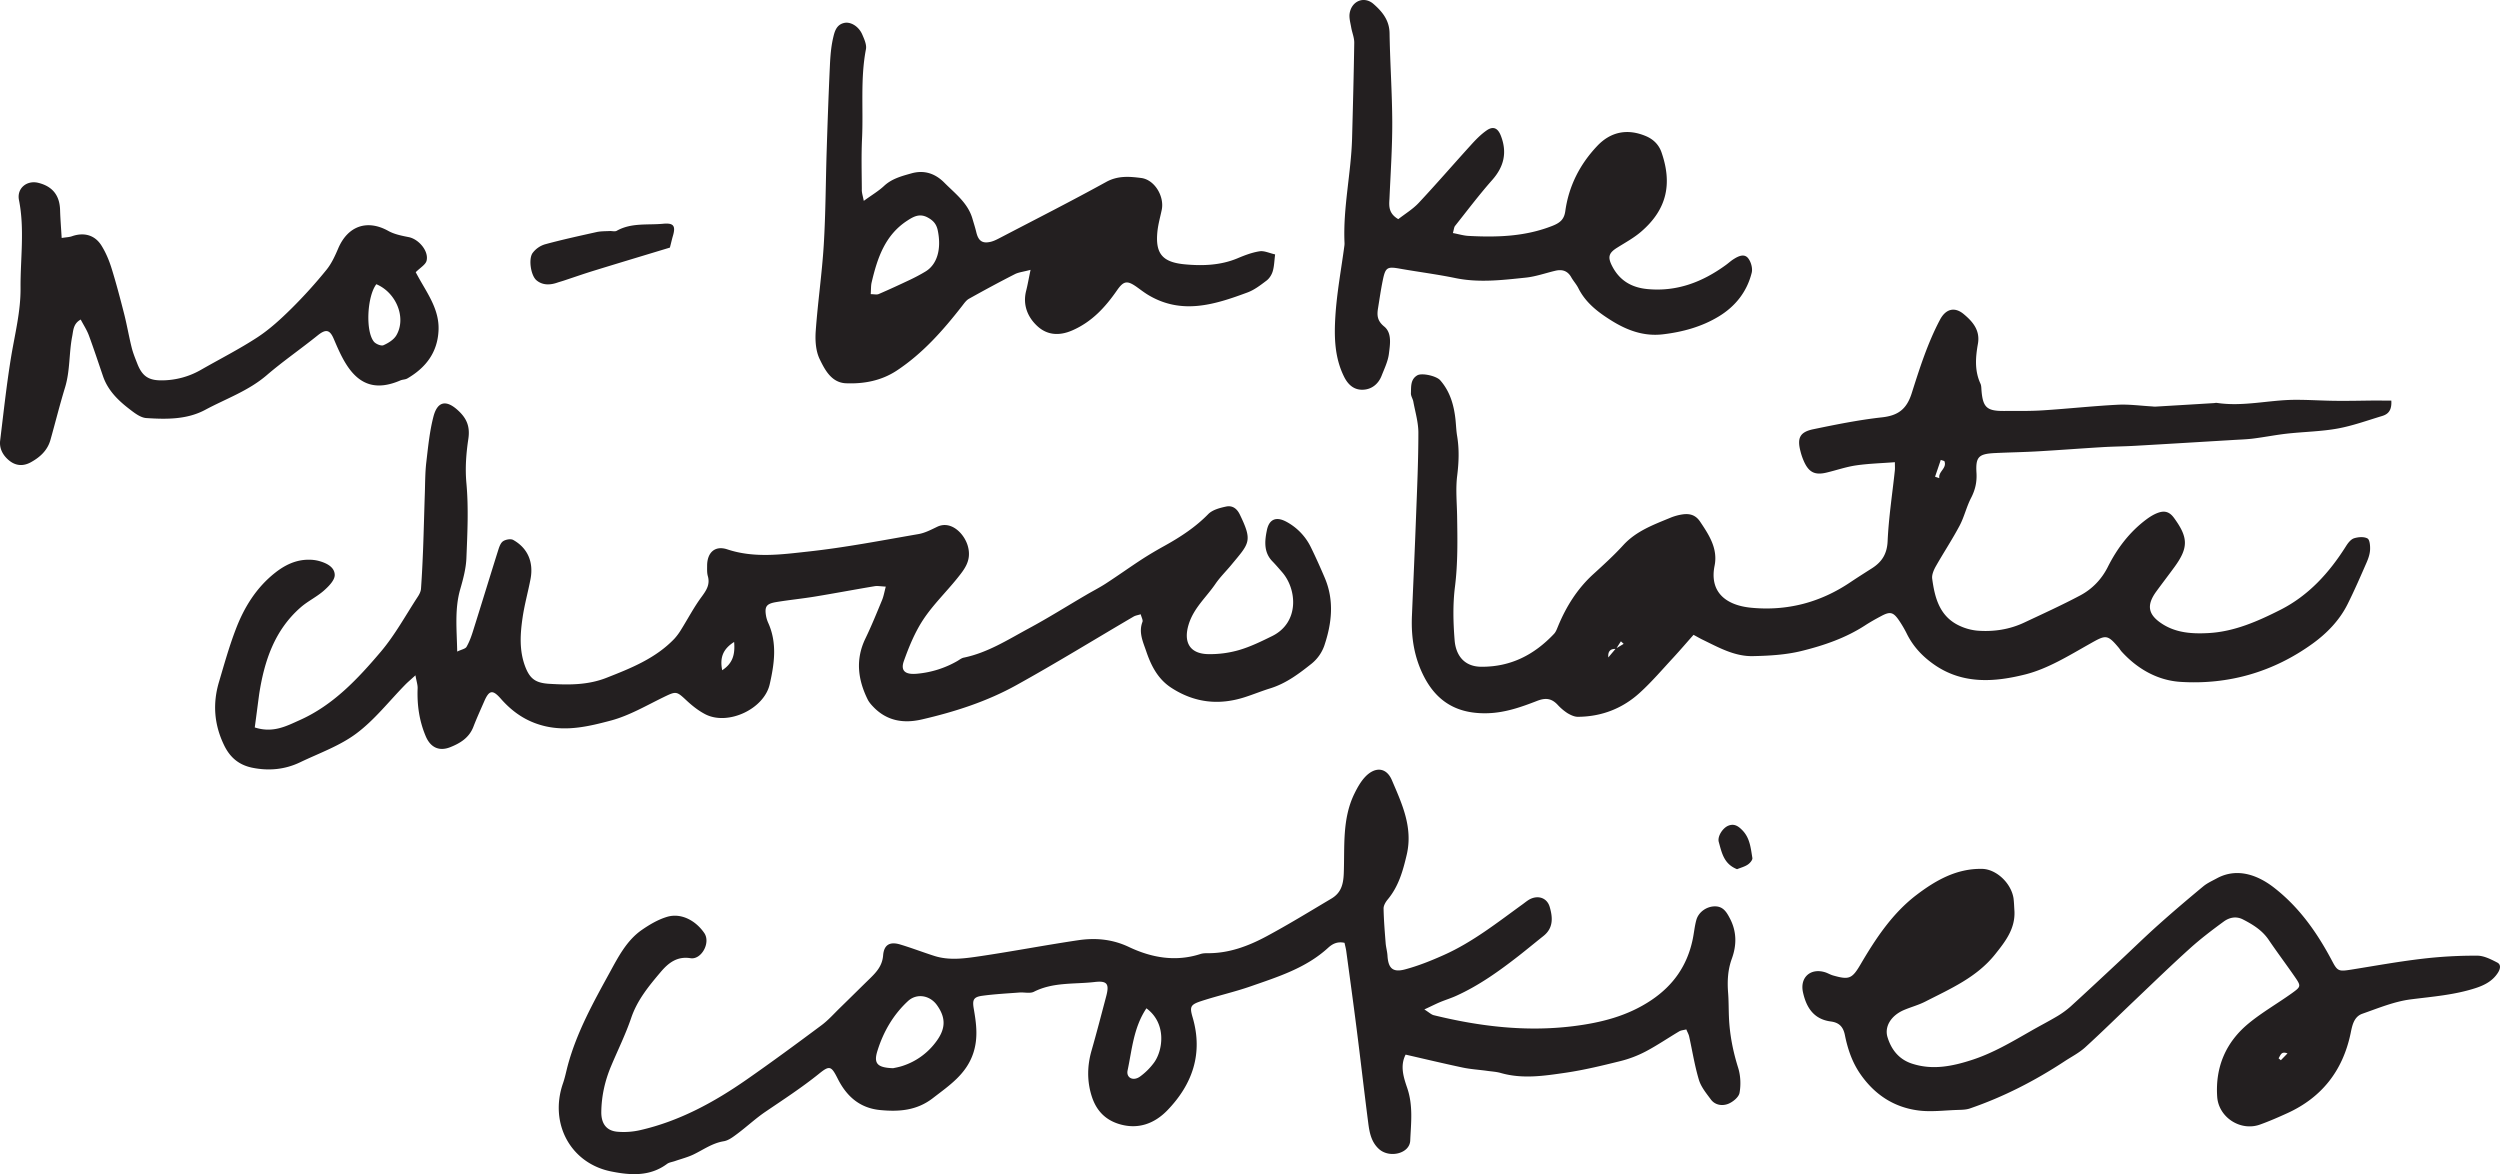 <svg xmlns="http://www.w3.org/2000/svg" viewBox="0 0 4729.69 2221.36"><title>nobakecookies</title><path d="M3644.6,1224.3c15.8-8.4,21.9-7.3,32,6.9a213.15,213.15,0,0,1,16.5,28.1c11.8,23.2,28.7,41.3,50.1,56.4,54.6,38.7,115.7,33.9,173.9,19.2,42.3-10.8,81.7-35.3,120.4-57.1,31.4-17.7,33.8-19.6,56.2,7.1,1.7,2.1,3.1,4.6,4.9,6.6,29.9,33.1,68.3,54.8,111.4,57.6,90.8,5.8,175.4-18.5,249.7-72,27.2-19.6,51.2-44.1,66.6-74.9,13-26,24.6-52.7,36.2-79.3,3.2-7.4,6-15.6,6.4-23.5.4-7.4-.5-19.2-4.9-21.6-6.7-3.7-17.6-2.8-25.5-.3-6,2-11.3,8.8-15,14.7-31.6,50.2-70.4,93.2-123.8,120.4-43.1,21.8-87.6,41.6-136.7,44.2-29.8,1.6-60.2,0-86.9-17.1-27.3-17.5-30.7-35.3-11.7-61.5,11.2-15.4,22.9-30.5,34.1-45.9,27.4-37.4,26.4-56.5-.6-93.5-8.2-11.2-17-13.6-27.9-10.3-8.4,2.6-16.5,7.5-23.7,12.8-32.2,23.9-55.8,55-73.6,90.5-11.9,23.6-29.7,41.9-52.4,53.9-34.5,18.3-70.1,34.5-105.4,51.1-27.9,13.2-57.6,17.7-88,15.5a101.41,101.41,0,0,1-34-9c-38.1-17.3-47.5-52.6-52.4-89.4-1-7.3,2.8-16.1,6.6-23,14.8-26.1,31.4-51.2,45.4-77.6,8.7-16.5,12.9-35.5,21.5-52.1,7.9-15.2,11.3-30.2,10.3-47.2-1.9-30.7,3.9-36.3,35.5-37.8,27.2-1.3,54.5-1.7,81.7-3.3,40-2.3,79.9-5.4,119.9-7.8,20.9-1.3,41.8-1.4,62.6-2.6,61.9-3.5,123.7-7.3,185.5-11,12.7-.8,25.5-1.1,38.1-2.7,21.6-2.7,43-7,64.7-9.4,31.7-3.5,64-3.9,95.3-9.6,28.5-5.2,56.2-15.3,84.1-23.7,11.4-3.4,18.6-10.7,17.4-29.1-10.6,0-19.5-.1-28.2-.2-25.5.2-51,.9-76.5.6-26.2-.2-52.5-2.1-78.7-1.9-48.9.4-97.4,13.3-146.7,5.8-1.7-.3-3.6.3-5.4.4-37.2,2.3-74.3,4.5-111.5,6.7a49,49,0,0,1-5.4-.4c-21.7-1.2-43.5-4.3-65.1-3.2-47.2,2.4-94.4,7.6-141.6,10.6-24.5,1.6-49.2,1.1-73.8,1.2-32.2.2-39.7-6.7-42.4-38.2-.4-4.6-.2-9.6-2-13.5-11.4-24.6-9.3-50.2-4.8-75.4,4.6-25.8-10.3-42.3-26.8-56.1-17.9-14.9-34.4-9.2-44.8,10.3-23.6,44.5-38.7,92.3-53.8,139.8-9.6,30-25.9,41.9-56.4,45.2-43.4,4.8-86.5,13.5-129.4,22.4-25.7,5.3-31.1,16.6-24.5,41.8a113.29,113.29,0,0,0,7.2,20.5c9.2,19.6,20.6,24.9,42,19.8,18.5-4.4,36.8-10.8,55.6-13.6,23.9-3.5,48.2-4.1,73.8-6.1,0,7.3.4,11.6-.1,15.9-4.7,44.3-11.6,88.6-13.6,133.1-1,24.2-10.6,39.5-29.5,51.6-13.8,8.8-27.7,17.6-41.3,26.7-56.6,38.1-119,54.5-186.8,48.1-49.2-4.6-79.7-30.3-69.8-79.5,6.5-32.1-10.2-57.9-27.3-83.3-8.5-12.8-19.6-15.7-32.9-13.9a97.3,97.3,0,0,0-23.6,6.5c-31.9,13.2-64.4,25-88.9,51.7-17.7,19.4-37.3,37.2-56.7,54.9-30.3,27.6-51.3,61.2-66.8,98.7-2,4.9-4,10.5-7.6,14.3-37.3,39.5-81.7,62.6-137.6,62.2-33.5-.2-48.2-23-50.4-50-2.7-33.5-3.6-67.8.6-101.1,5.6-44.6,4.8-89,4.1-133.6-.4-25.6-3-51.4.1-76.5,3.2-25.7,4.1-50.7-.2-76.1-1.6-9.8-1.9-19.8-2.9-29.6-2.9-27.6-10.2-53.7-29-75.1-7.3-8.3-34.6-14.3-43.2-9.4-13.3,7.6-11.7,21.6-12.2,34.1-.2,5.1,3.5,10.2,4.5,15.5,3.6,19.6,9.6,39.4,9.6,59.1,0,52.8-2.4,105.5-4.4,158.2-2.3,62.8-5.2,125.6-7.8,188.4-1.7,40.6,4.3,79.4,23.6,116.2,25.9,49.2,66.1,69.6,120.6,67.8,32.7-1.1,62.7-11.7,92.3-23.2,16.3-6.4,27.6-5,39.1,7.2a97.83,97.83,0,0,0,18.7,15.9c5.9,3.5,13.2,7,19.8,6.9,44.7-.3,84.4-15.7,117.1-45.6,22.8-20.7,42.9-44.4,64-67.1,12.7-13.8,24.9-28.1,37.6-42.4,7,3.8,11.7,6.5,16.5,8.9,30.4,14.7,60.6,32,95.3,31.4,30.9-.6,62.5-2.4,92.3-9.7,42.2-10.4,83.7-24.5,120.8-48.7C3623.8,1235.6,3634.2,1229.8,3644.6,1224.3Zm112.1-295.1c2.3.7,4.6,1.4,6.8,2.2,5.6,13.6-11.9,19.7-9.5,32.3l-8.1-2.7C3749.5,950.4,3753.2,939.7,3756.7,929.2Zm-615.37,357.56c-4.54,5.4-9.08,10.73-13.53,16.14C3126.55,1291,3132.08,1286.45,3141.33,1286.76Zm2.05-1.51q4-6.42,8.22-12.85c1.7,1.6,3.5,3.2,5.2,4.8ZM3356,1984c-.7-15.5-.4-31-1.6-46.5-1.7-22.1-.7-43.4,7-64.6,9.4-25.8,9.5-51.6-3.9-76.8-6.3-12-12.8-22.3-28-22.3-15.5,0-31,10.6-35.2,25.8-3.4,12.2-4.4,25.1-7.1,37.6-10.4,48.7-36.4,86.1-78,114-45.3,30.4-95.9,42.9-148.8,49.4-89.1,10.9-176.5.3-263-20.9-4.6-1.2-8.5-5.1-17.7-10.9,12.8-5.9,21.2-10.2,29.7-13.8,10.1-4.2,20.6-7.4,30.5-11.9,43.2-19.5,81.4-46.9,118.6-75.9,15.7-12.3,31-25,46.6-37.4,19-15.1,17.6-35,11.8-54.9-4.6-15.9-19.5-22.2-35-15.8-5.8,2.4-10.8,6.8-15.9,10.5-48,34.7-94.6,71.7-149.1,96.1-23.9,10.7-48.6,20.7-73.9,27.4-23.2,6.2-31.6-2.5-33-25.9-.5-8.1-2.9-16.1-3.5-24.2-1.7-21.7-3.5-43.4-3.9-65.1-.1-5.7,3.9-12.4,7.8-17.1,20.5-24.6,28.7-53.7,35.9-84.3,12.3-52-8.9-96.8-28-141.5-10.5-24.6-31.9-25.7-50.4-6.3-8.5,9-14.9,20.5-20.4,31.7-23.5,47.8-18.3,100.1-20.2,150.7-.8,21.8-5.4,37.3-23.4,48-40.7,24.2-81.1,49-122.8,71.4-34.5,18.5-71.2,32.3-111.6,31.9-4.5,0-9.3.2-13.5,1.6-47,15.1-92.3,7-135.1-13.3-31.2-14.8-63-17.7-95.6-12.9-62.2,9.2-124,21.1-186.2,30.3-28.6,4.2-57.9,8.6-86.6-.6-21.6-6.9-42.8-15.1-64.5-21.6-19.4-5.8-30.6.4-32.2,20.6-1.5,19.5-12.4,31.5-24.9,43.7-18.9,18.4-37.6,37-56.5,55.4-11.6,11.3-22.4,23.6-35.3,33.2-46.7,34.8-93.7,69.4-141.5,102.7-61.6,42.9-127.1,78.6-201.1,95.6a140.13,140.13,0,0,1-43.3,3.1c-21.4-1.8-30.8-15.9-30.6-37.4.4-30.5,7-59.5,18.8-87.4,12.7-30.2,27.3-59.7,37.8-90.6,11.5-33.9,33.4-60.3,55.7-86.7,14.6-17.3,31.2-30.3,56.5-26.2,20.3,3.3,38.8-29.2,25.9-47.8-16-23.2-43.5-38.5-70.4-30.4-17,5.1-33.2,14.7-47.9,24.9-28.5,19.9-44.6,51.4-60.3,80.1-30.9,56.3-62.5,113.1-79.5,176.1-3,11.2-5.2,22.7-9,33.6-26.4,75.9,14,151.6,91.4,167,35.9,7.2,72.6,9.9,105.2-14.2,4.1-3.1,10-3.7,15.1-5.5,11.8-4.1,24.2-7.2,35.4-12.6,18.6-9,35.4-21.4,56.9-24.9,9.2-1.5,17.9-8.3,25.8-14.2,18.1-13.5,34.7-29.1,53.3-41.7,34.3-23.3,68.9-45.8,101.3-71.9,20.1-16.3,23.2-14.6,35.4,9.6,16.6,32.9,41.2,55.2,79.6,59.1,36,3.6,69.8,1.1,100.2-22.4,31-24,63.4-45.1,76.7-85.6,9.3-28.5,5.6-55.7.8-83.5-2.9-16.7-.7-22.3,15.9-24.6,23.4-3.2,47.1-4.4,70.7-6.2,9.1-.7,19.7,2.3,27.1-1.4,36.7-18.6,76.6-14,115.2-18.5,23.6-2.7,27.8,3.7,21.7,26.8-9.1,34.4-18,68.8-27.8,103-8.3,28.9-8.7,57.8.3,86.2,8.1,25.6,24.1,44,51.1,52.5,36.9,11.5,68.1-.9,92.3-26,47.1-48.9,67.5-106.8,47.7-175-6.2-21-4.6-24.7,17.4-31.8,30.2-9.8,61.4-16.8,91.4-27.2,52.2-18.2,105.5-34.7,147.6-73.4,8.6-7.8,17.9-12,30.8-9.2,1.2,5.6,2.6,10.7,3.3,15.9,6.6,48.7,13.3,97.3,19.5,146.1,7.6,59.6,14.4,119.4,22.1,179,2.3,18.1,5.8,36.3,20.6,49.4,19.9,17.5,57.7,8.3,58.8-16.2,1.5-33.1,5.7-66.5-5.8-99.9-6.5-19.1-14-41.4-2.9-62.8,37,8.5,72.2,16.9,107.6,24.4,15,3.2,30.5,4.1,45.8,6.2,8.9,1.3,18.2,1.7,26.8,4.2,40.9,11.7,81.8,5.4,122.3-.5,34.8-5.1,69.3-13.5,103.6-22a213.89,213.89,0,0,0,48.3-18.4c21.6-11.4,41.9-25.3,63-37.8,3.6-2.2,8.2-2.4,13.6-3.8,2.2,5.4,4.5,9.2,5.4,13.4,6.1,27.4,10.4,55.4,18.5,82.2,4.1,13.4,14,25.4,22.6,37,8,10.8,21.5,12.5,32.3,8.4,9-3.4,20.4-12.7,21.9-20.9,2.8-15.4,2-32.9-2.7-47.8C3363.5,2047.8,3357.4,2016.4,3356,1984Zm-1501.7,48.1a127.18,127.18,0,0,1-61,43.3c-7.6,2.6-15.6,3.9-18.6,4.6-30-1-37.2-8.9-29.7-32.8,11.2-36,29.9-68.4,57.8-94.2,16.6-15.3,41.4-11,54.7,7.5C1875.8,1985.9,1873.8,2007.2,1854.3,2032.1Zm414.2,37.1a121.21,121.21,0,0,1-26.8,26.7c-12.8,9.1-26.4,2.4-23.4-11.8,8.4-39.3,11.1-80.7,35.6-117.4C2292.4,1995,2285.3,2045.8,2268.5,2069.2ZM1241,1422.2c34.6-9.3,66.8-28.3,99.5-44.2,23.5-11.4,24.4-11.4,42.5,5.5,11.1,10.4,23.5,20.4,37,27.2,42.8,21.4,110.5-10.3,121.2-57,8.7-38.3,14.4-77.2-2.4-115.3a59.26,59.26,0,0,1-4.3-12.9c-3.4-18.8,0-24.2,19.3-27.4,24.3-4,48.8-6.4,73.1-10.4,37.7-6.2,75.2-13.3,112.9-19.6,5.7-.9,11.9.4,21,.8-2.7,10.2-4,18.1-7,25.4-10.1,24.4-20,48.9-31.5,72.7-19.1,39.5-14.4,77.7,4.3,115.5,2.7,5.4,7,10.2,11.3,14.6,25.6,26.2,57,31,91.1,23.1,62.3-14.4,123.3-34,179.2-65.1,74.8-41.4,147.6-86.3,221.4-129.5,3.6-2.1,8.1-2.7,13.5-4.4,1.5,6,4.6,11,3.3,14.4-7.7,20,1.2,38.1,7.1,55.6,9.1,26.8,21.7,52.1,46.9,68.7,43.3,28.4,89.5,34,138.5,18.5,16.5-5.2,32.6-11.9,49.1-17,30.4-9.4,55.1-28.2,79.2-47.4a76.34,76.34,0,0,0,23.2-33.3c14.3-42.3,19.1-85.6.9-128.4-8.2-19.3-16.8-38.5-26-57.3a108.59,108.59,0,0,0-46.2-48.6c-22-12-33.5-2.5-37.2,15.4-4.1,19.8-6.7,41.9,10.4,59.3,6.3,6.5,12.2,13.4,18.2,20.3,28.6,32.7,33,95.4-18.6,121-20.3,10-41.1,20.2-62.7,26.5a196.74,196.74,0,0,1-59.1,7.7c-34.7-.9-46.4-23-36.3-56.1,9.5-31.1,33.4-51.5,50.6-76.7,8.7-12.7,19.9-23.7,29.8-35.6,34.5-41.7,41.1-44.7,16.4-95.7-5.8-12-14.6-17.4-25.8-15.1-11.9,2.5-26,6.2-34,14.4-24,24.5-51.9,42.8-81.5,59.3-15,8.3-29.9,17-44.4,26.4-22.8,14.9-44.9,30.7-67.7,45.5-12.1,7.9-25.1,14.4-37.6,21.8-36.1,21.1-71.5,43.4-108.3,63.2-39.6,21.4-77.9,46-123.1,55.3-4.3.9-8.1,4.1-12.1,6.4a185.46,185.46,0,0,1-77.5,24.1c-20.8,1.7-30.2-5.5-23.6-24.1,9.7-27.2,21-54.7,36.8-78.6,18.4-27.8,42.9-51.5,64-77.7,14-17.5,27.7-34,20.3-60.9-6.4-23.5-31.6-49.4-58-36.8-11.4,5.5-23.2,11.7-35.4,13.8-68.9,11.9-137.8,25.3-207.3,32.9-51,5.6-103,13.1-154.5-4-23.5-7.8-38.2,6.2-38.1,31.4,0,6.3-.4,13,1.3,19,4.6,16.1-2.6,27-11.8,39.5-14.4,19.5-25.8,41.3-38.7,62a110.43,110.43,0,0,1-12.9,17.4c-35.6,37.1-81.9,55.5-128.5,73.8-35.1,13.8-71.3,13.5-107.9,11.3-26.2-1.6-37.2-9.4-46.3-34.4-10.9-30.1-8.7-61-4.2-91.6,3.6-24.3,10.3-48.1,14.9-72.2,6.1-32-5.3-58.6-32.7-74-4.7-2.6-14.1-.9-19,2.3-4.7,3-7.3,10.3-9.2,16.3-16.1,51.1-31.7,102.4-47.8,153.5-3.2,10.3-7,20.8-12.4,30.2-2.3,3.8-9.4,4.9-17.6,8.9-.8-42.6-5.1-80.5,5.8-118.2,5.5-19.1,10.8-38.9,11.6-58.6,1.9-47.3,4.3-95,0-141.9-2.6-28.7-.4-56.7,3.7-83.9,3.5-23.6-3.5-38.7-18.8-53-22.9-21.5-39.8-18.3-47.4,11.6-7.2,28-10,57.2-13.4,86.1-2.2,18.9-2.1,38.1-2.7,57.2-1.2,35.3-2,70.5-3.3,105.8-1,25.4-2.2,50.8-4,76.1-.4,5.1-3.1,10.5-6,14.9-22.9,35-43.1,72.3-69.9,104-43.6,51.4-89.9,101.1-153.4,129.5-25.4,11.4-50.7,25.1-85.2,13.9,3-22,5.6-42.6,8.4-63.4,9.7-62.4,29-120.6,78.5-163.8,13.5-11.8,30.3-19.7,43.8-31.6,9-7.9,20.7-19.7,20.6-29.6-.2-15.5-16.2-22.9-30.9-26.8a75.06,75.06,0,0,0-18.9-2.1c-23.8.1-44.1,9.9-62.5,24.3-36.2,28.4-59.4,66.2-75.3,108.3-12.3,32.2-21.6,65.6-31.4,98.7-12.2,41-9.2,80.7,9.7,119.7,11.3,23.3,28.1,37.3,53.2,42.5,31.4,6.4,61.9,3.5,90.7-10.3,36.1-17.3,75-31,106.5-54.6,34.5-25.8,61.8-61.1,92.3-92.2,4.8-4.9,10.1-9.3,19.3-17.7,2,11.6,4.4,18.3,4.1,24.8-1.2,31.4,3.1,61.6,15.4,90.6,8.9,21,25.2,28.9,46.2,20.6,18.9-7.5,35.8-17.8,43.8-38.4,6.2-16.1,13.4-31.9,20.3-47.7,9.6-22.3,16.2-23.3,31.8-5.5,22.2,25.2,48.2,43.1,81.8,51.4C1158.2,1443.3,1200.3,1433,1241,1422.2Zm232.9-148.6c2,23.6-2.5,40.4-22.6,53.5C1446.7,1303.5,1452.4,1287.2,1473.9,1273.6Zm3335.6,606.5c-11.8-6.1-25.2-13-37.9-13a854.34,854.34,0,0,0-103.6,5.8c-45.1,5.3-89.8,13.4-134.7,20.6-22.9,3.6-25.9,3.3-35.6-15.2-28.2-53.5-61.9-102.1-110.4-139.8-32.2-25.1-71-37.9-108.1-17.8-8.8,4.8-18.3,9-25.9,15.3-28.6,23.7-56.9,47.7-84.6,72.5-25.1,22.4-49.1,45.9-73.7,68.9-30.5,28.5-61,57-91.8,85.1a167,167,0,0,1-26.4,19.3c-16.3,9.7-33.3,18.4-49.8,27.9-36.2,20.7-71.9,42-112.1,54.9-37.2,12-74.1,19.3-112.5,6.8-24.8-8-39.2-26.5-46.4-50-6.3-20.5,7.1-41.2,30.9-51.4,13.3-5.7,27.6-9.4,40.5-16,47.6-24.4,97.2-45.7,132.1-89.4,19.5-24.4,38.3-48.5,36.6-82-.6-8.2-.7-16.5-1.8-24.5-4.8-28.9-32.9-54.7-59.3-55.2-48.4-1-88,21.8-124.2,49.3-45.4,34.6-76.8,81.9-105.5,130.8-16.4,28-21.8,30.2-52.5,21.5-5.2-1.5-10-4.5-15.2-6.1-27.5-8.3-47.8,10-41.5,38.2,6.3,28.6,20.4,50.8,52.6,55,15.7,2.1,23.5,9.9,26.7,26,5.2,25.9,13.6,50.9,29,73.2,26.8,38.8,63.2,63,109.5,69.1,24,3.2,48.9-.1,73.4-.9,8.2-.3,16.8-.2,24.4-2.8,63.9-21.9,123.5-52.6,179.9-89.7,13-8.5,27.1-15.7,38.4-26,32.2-29.3,63.1-59.9,94.7-89.9,34.3-32.6,68.3-65.6,103.5-97.3,20.2-18.2,41.9-34.7,63.8-50.7,10.5-7.7,23.4-10.7,36.3-4.1,18.7,9.6,36.4,20.4,48.7,38.5,15.8,23.3,32.7,45.8,48.7,68.9,13,18.8,13.1,19.5-4.9,32.4-26.7,19.1-55.3,35.5-80.6,56.1-43.8,35.6-64.4,83-60.5,139.8,2.7,38.7,43.8,65.5,80.5,52.6,17.9-6.4,35.5-14.1,52.8-22,64.8-29.8,104-80,118.9-149.8,3.1-14.8,5.8-32.3,22.6-38.1,30-10.5,60.2-23.1,91.3-27.1,41.6-5.3,83.4-8.4,123.5-21.6,16.5-5.5,31.7-13.3,41.6-29C4815.5,1891.9,4816.9,1883.9,4809.5,1880.1Zm-409.4,184.8c-1.4-1.2-2.9-2.4-4.3-3.6,1.9-3,3.2-6.5,5.6-8.8,2.2-2.1,5.6-2.7,11.3-.5ZM1685.4,784.2c33.7,1.4,66.8-4.7,96-23.9,49.4-32.6,87.9-76.3,123.9-122.5,3.8-4.9,7.7-10.6,12.9-13.5,28.6-16,57.5-31.6,86.7-46.5,7.3-3.7,16.1-4.5,29.8-8.2-3.6,17.2-5.5,28.4-8.3,39.5-6.9,26.8,2.9,50.2,21.2,67,18.1,16.8,40.9,19.1,66.2,8,37-16.2,62.1-43.6,84.2-75.4,12.8-18.4,19.3-19.6,37.7-6.6,7.4,5.3,14.6,10.9,22.4,15.5,63.2,37.4,125.2,17.7,186.7-5.1,13.2-4.8,25-14,36.4-22.6,5.4-4.1,9.8-11.1,11.7-17.7,2.8-9.3,2.9-19.4,4.5-31.8-11.1-2.5-20.7-7.3-29.4-5.9-14.2,2.2-28.1,7.5-41.4,13.1-32.2,13.6-66.6,14.7-99.7,11.6-42.6-3.9-56.7-20-52.1-63,1.5-13.5,5.3-26.8,8.1-40.2,5.2-25.5-13.5-57-39-60.2-22-2.8-44-4.7-66.1,7.5-65.5,36.1-132.1,69.9-198.4,104.5-6.4,3.3-13,7-19.9,8.7-16,3.9-23.5-1.7-27.4-17.9-2.1-8.8-4.9-17.4-7.4-26-8.7-29.7-32.8-47.4-53.2-68-17.5-17.6-38.4-24.3-62.3-17.5-18.2,5.1-36.7,9.9-51.5,23.6-10.3,9.7-22.8,17-38.5,28.4-2-10.2-4.1-16.1-3.7-22-.2-31.9-1.1-63.9.4-95.7,2.7-56.4-3.4-113.1,7.4-169.3,1.6-8.6-3.3-19.2-7.1-28-6.6-15.1-21.9-24.4-34.1-21.6-15.3,3.4-18.4,17.4-21.1,29.2-3.8,16.7-5.1,34.2-5.9,51.4-2.5,53.7-4.4,107.4-6.1,161.1-1.9,59.2-1.9,118.6-5.5,177.7-3.3,54.5-11.3,108.7-15.2,163.1-1.3,17.7-.1,37.8,7.3,53.2C1645.5,758.7,1658,783,1685.4,784.2Zm48.7-191c10.8-45.9,25.3-89.7,68-117.1,11.7-7.6,23-13.6,37.9-5.6,10.6,5.7,16.6,12.4,19.1,24.3,7.4,35.1-.9,64.7-23.4,78.1-9.3,5.6-19,10.7-28.8,15.4-19.7,9.3-39.5,18.5-59.5,27.1-3.7,1.6-8.6.2-15.1.2C1733,607,1732.5,599.8,1734.1,593.2Zm893.7,178.5c-18.2-36.6-18.8-76-16.4-114.7,2.8-44.5,11.1-88.5,17-132.8a32.61,32.61,0,0,0,.3-5.4c-3.1-66.7,12.5-132,14.3-198.4,1.6-60.1,3.2-120.2,4.1-180.4.1-9.7-4.1-19.3-5.8-29.1-1.5-8.8-4.3-18.2-2.9-26.7,3.9-23.4,27.4-33,45-17.7,16.4,14.3,30.1,30.6,30.5,55.4.9,56.4,4.9,112.8,5.1,169.2.1,48.1-3.2,96.2-5.3,144.3-1,14.1-1.5,27.7,16.7,38.3,13.2-10.3,27.5-18.9,38.5-30.6,33.6-35.9,65.7-73.1,98.8-109.5,9.1-10.1,18.8-20.1,29.9-27.8,12.7-8.8,21.4-4.2,27,10.5,12,31.3,5.8,58-16.4,83.2-24.7,27.9-47.2,57.8-70.4,87-2,2.5-2.1,6.6-4.1,13.5,10.8,2,20.1,4.9,29.5,5.4,54,2.9,107.2,1.4,159-19.1,15.4-6.1,22.1-13,24.2-28,6.6-47.3,27.4-88.1,60-122.7,26.2-27.9,58.1-33.4,92.4-19,14.8,6.2,24.7,16.8,29.5,30.5,20.2,58.2,11.6,107.3-38.6,150.4-13.7,11.8-30,20.6-45.4,30.3-15.6,9.8-18,17.4-9.8,33.8,13.9,27.7,36.5,41.5,67.3,44.4,55.8,5.3,103.9-13.3,148-45.3,5.2-3.7,9.9-8.2,15.3-11.5,8.8-5.6,19.9-10.8,27.2-1.5,5.4,6.8,8.8,19.1,6.7,27.4-8.9,35.9-31,63.7-62.2,82.6-32.2,19.6-68.4,29.5-105.8,33.9-36.2,4.3-68.2-7.6-98.3-26.6-25-15.7-47.9-33.3-61.6-60.6-3.6-7.3-9.4-13.5-13.4-20.6-6.9-12.4-17.2-15.5-30.1-12.5-18.6,4.4-37,11-55.8,13-44.3,4.6-88.6,10.1-133.3.9-34.7-7.2-70-11.6-105-17.8-24.2-4.3-27.5-2.7-32.6,22.7-3.5,17-5.9,34.1-8.7,51.2-2.3,13.8-2.1,24.5,11.6,35.6,14.9,12.2,11,34.1,8.8,51.7-1.8,14.2-8.5,27.8-13.8,41.4-6.2,15.7-18.8,25.8-35.1,26.4C2647.1,797.1,2635.6,787.5,2627.8,771.7Zm-1941.9-78c15.5-12.4,22.9-11.3,30.5,6.4,7.1,16.6,14.3,33.5,24,48.7,25.5,40.1,58,49,102.1,30,4.1-1.8,9.3-1.5,13.1-3.7,35.3-20.5,57.5-49.7,59.1-91.8,1.4-36.8-18.9-65.8-35.9-95.9-2.9-5.1-5.7-10.3-7.3-13.3,8.5-8.6,18.8-14.3,20.6-21.9,4.4-18.3-15.2-40.9-33.9-44.5-13.2-2.6-27-5.3-38.5-11.7-40-22.3-76.8-9.6-95,33.5-6,14-12.6,28.5-22.1,40.1a907.86,907.86,0,0,1-65.8,72.8c-20,19.8-41,39.2-64.4,54.6-34.2,22.4-70.9,41-106.4,61.3a149.54,149.54,0,0,1-75.5,20.4c-24.3.1-36.4-7.9-45.6-31.3-4-10.2-8.2-20.4-10.8-30.9-5.3-21.2-8.9-42.7-14.3-63.9-7.4-29-15-57.9-23.9-86.5-4.6-14.6-10.7-29.2-18.8-42.2-12.6-20.4-33.4-25.8-56.1-17.8-4.9,1.7-10.3,1.8-19.3,3.2-1.1-18.6-2.5-35.5-3-52.3-.6-28-14.1-45.3-41.2-52-21.8-5.4-41,10.4-36.6,32.5,11,55.3,2.6,110.8,3,166.2.4,43.9-10.5,86.5-17.7,129.6-8.7,52.8-14.4,106.1-20.9,159.3-1.9,15.7,5.9,28.8,17.5,38.1,12.2,9.7,26.2,10.9,40.8,2.8,17.5-9.7,31.2-22.4,36.8-42,9.4-33.3,17.7-66.8,27.8-99.8,9.6-31.7,7.2-64.9,13.5-96.9,2.1-10.8,1.9-23.4,16-31.2,5.8,11,11.8,20.1,15.5,30.2,9.4,25.4,17.9,51.3,26.7,77,9.3,27.2,29,46.2,50.9,62.9,9.2,7.1,20.3,15.6,31,16.3,38.1,2.5,77.2,3,111.9-15.8,39-20.9,81.3-35.6,115.8-65.2C620.4,742.5,654.1,719.3,685.9,693.7ZM797,596.8c37.5,15.7,57.1,63.3,38.1,96.3-4.8,8.5-15.3,15-24.6,19.1-4.4,1.9-14.6-2.3-18.2-6.8C776.1,685.2,779.7,619.3,797,596.8Zm295.6-59a45.77,45.77,0,0,1,23.5-16.5c32.3-8.8,65-15.9,97.7-23.2,7.9-1.7,16.3-1.5,24.5-1.9,4.5-.3,10,1.5,13.5-.5,27.7-15.6,58.4-10.5,87.9-13.3,19.6-1.8,24.1,3.8,18.3,23.3-1.8,6.1-3.1,12.2-5.6,21.8-48.2,14.6-96.1,29-143.8,43.7-19.1,5.9-38,12.5-57,18.8-4.3,1.4-8.7,2.6-13.1,4.1-13.7,4.6-27.5,4.6-38.6-4.8C1089.3,580.3,1084.5,549.2,1092.6,537.8ZM3400.3,1682.3c.6,3.7-4.6,9.8-8.7,12.5-5.9,4-13.2,5.8-20.3,8.7-25.2-9.9-29-31.6-34.6-51.6-2.9-10.5,7.6-26.5,18.1-30.7,11-4.4,18.7.6,26.4,8.5C3395.8,1644.5,3397.2,1663.8,3400.3,1682.3Z" transform="translate(-85.02 -59.09)" fill="#231f20"/></svg>